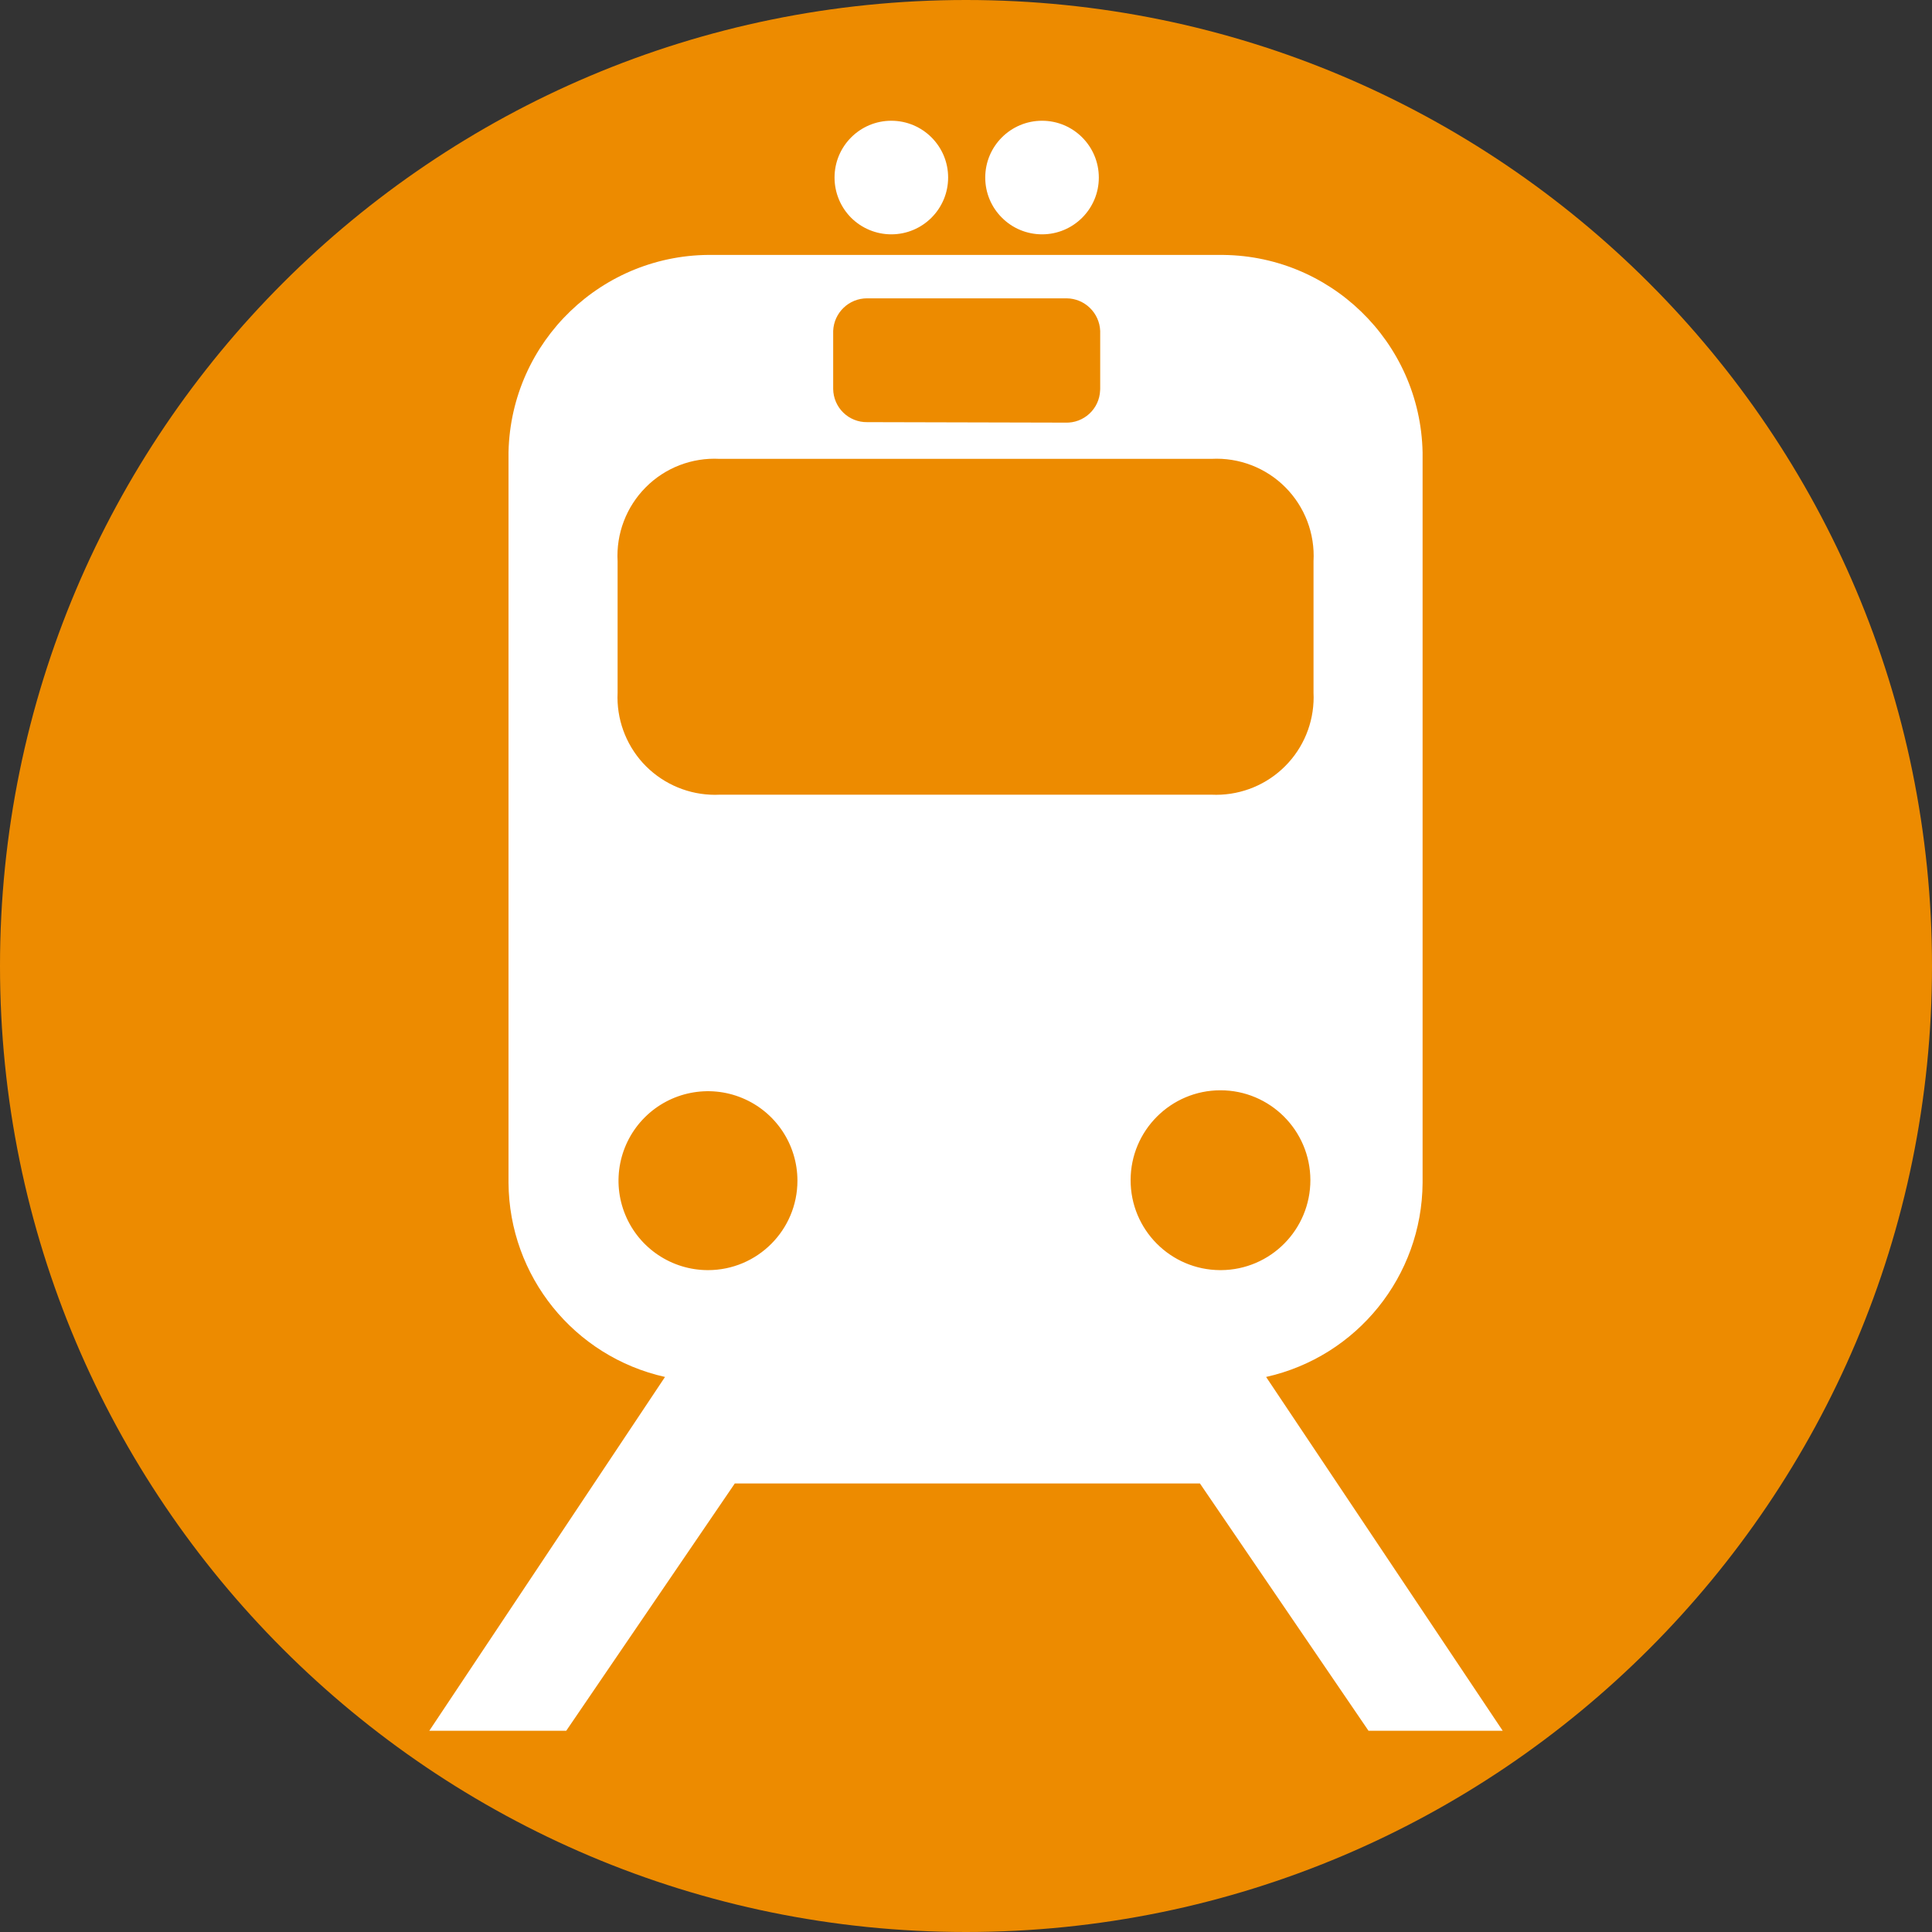 <svg viewBox="0 0 24 24" role="img" xmlns="http://www.w3.org/2000/svg">
<rect x="0" y="0" width="24" height="24" fill="#333333" stroke="none"/>
<title>Orange line subway</title>
<path d="M12 0C5.373 0 0 5.373 0 12C0 18.627 5.373 24 12 24C18.627 24 24 18.627 24 12C24 5.373 18.627 0 12 0" fill="#ED8B00"/>
<path fill-rule="evenodd" clip-rule="evenodd" d="M11.072 2.911H11.072L11.072 2.911C10.885 2.911 10.706 2.837 10.573 2.705C10.441 2.572 10.367 2.393 10.367 2.205C10.367 1.816 10.683 1.5 11.072 1.5C11.462 1.5 11.778 1.816 11.778 2.205C11.778 2.595 11.462 2.911 11.072 2.911ZM12.945 2.911C13.334 2.911 13.65 2.595 13.65 2.206C13.65 1.816 13.334 1.5 12.945 1.5C12.555 1.5 12.239 1.816 12.239 2.206C12.239 2.393 12.313 2.572 12.446 2.704C12.578 2.837 12.758 2.911 12.945 2.911ZM15.728 17.105C16.858 16.852 17.664 15.853 17.672 14.694V5.622C17.645 4.245 16.511 3.148 15.133 3.167H8.867C7.487 3.142 6.347 4.237 6.317 5.617V14.694C6.325 15.853 7.131 16.852 8.261 17.105L5.333 21.5H7.034L9.128 18.428H14.906L17 21.5H18.667L15.728 17.105ZM10.35 4.111C10.359 3.884 10.546 3.705 10.772 3.706H13.25C13.475 3.708 13.658 3.887 13.667 4.111V4.833L13.666 4.85C13.657 5.08 13.463 5.259 13.233 5.25L10.772 5.244C10.662 5.246 10.555 5.203 10.476 5.126C10.397 5.049 10.352 4.944 10.35 4.833V4.111ZM7.768 15.092C7.94 15.507 8.345 15.778 8.795 15.778C9.408 15.778 9.906 15.28 9.906 14.667C9.906 14.217 9.635 13.812 9.22 13.64C8.805 13.468 8.327 13.563 8.009 13.881C7.691 14.199 7.596 14.677 7.768 15.092ZM8.939 9.872C8.901 9.874 8.863 9.874 8.825 9.872C8.504 9.857 8.203 9.715 7.986 9.478C7.77 9.24 7.657 8.926 7.672 8.606V6.972C7.653 6.63 7.78 6.296 8.022 6.053C8.263 5.81 8.597 5.682 8.939 5.7H15.05C15.392 5.682 15.726 5.811 15.967 6.053C16.209 6.296 16.336 6.63 16.317 6.972V8.606C16.319 8.643 16.319 8.681 16.317 8.719C16.302 9.04 16.16 9.342 15.922 9.558C15.685 9.774 15.371 9.887 15.05 9.872H8.939ZM14.045 14.658C14.043 15.274 14.54 15.775 15.156 15.778H15.167C15.783 15.775 16.279 15.274 16.278 14.658C16.276 14.043 15.777 13.544 15.161 13.544C14.546 13.544 14.046 14.043 14.045 14.658Z" fill="white"/>
</svg>
